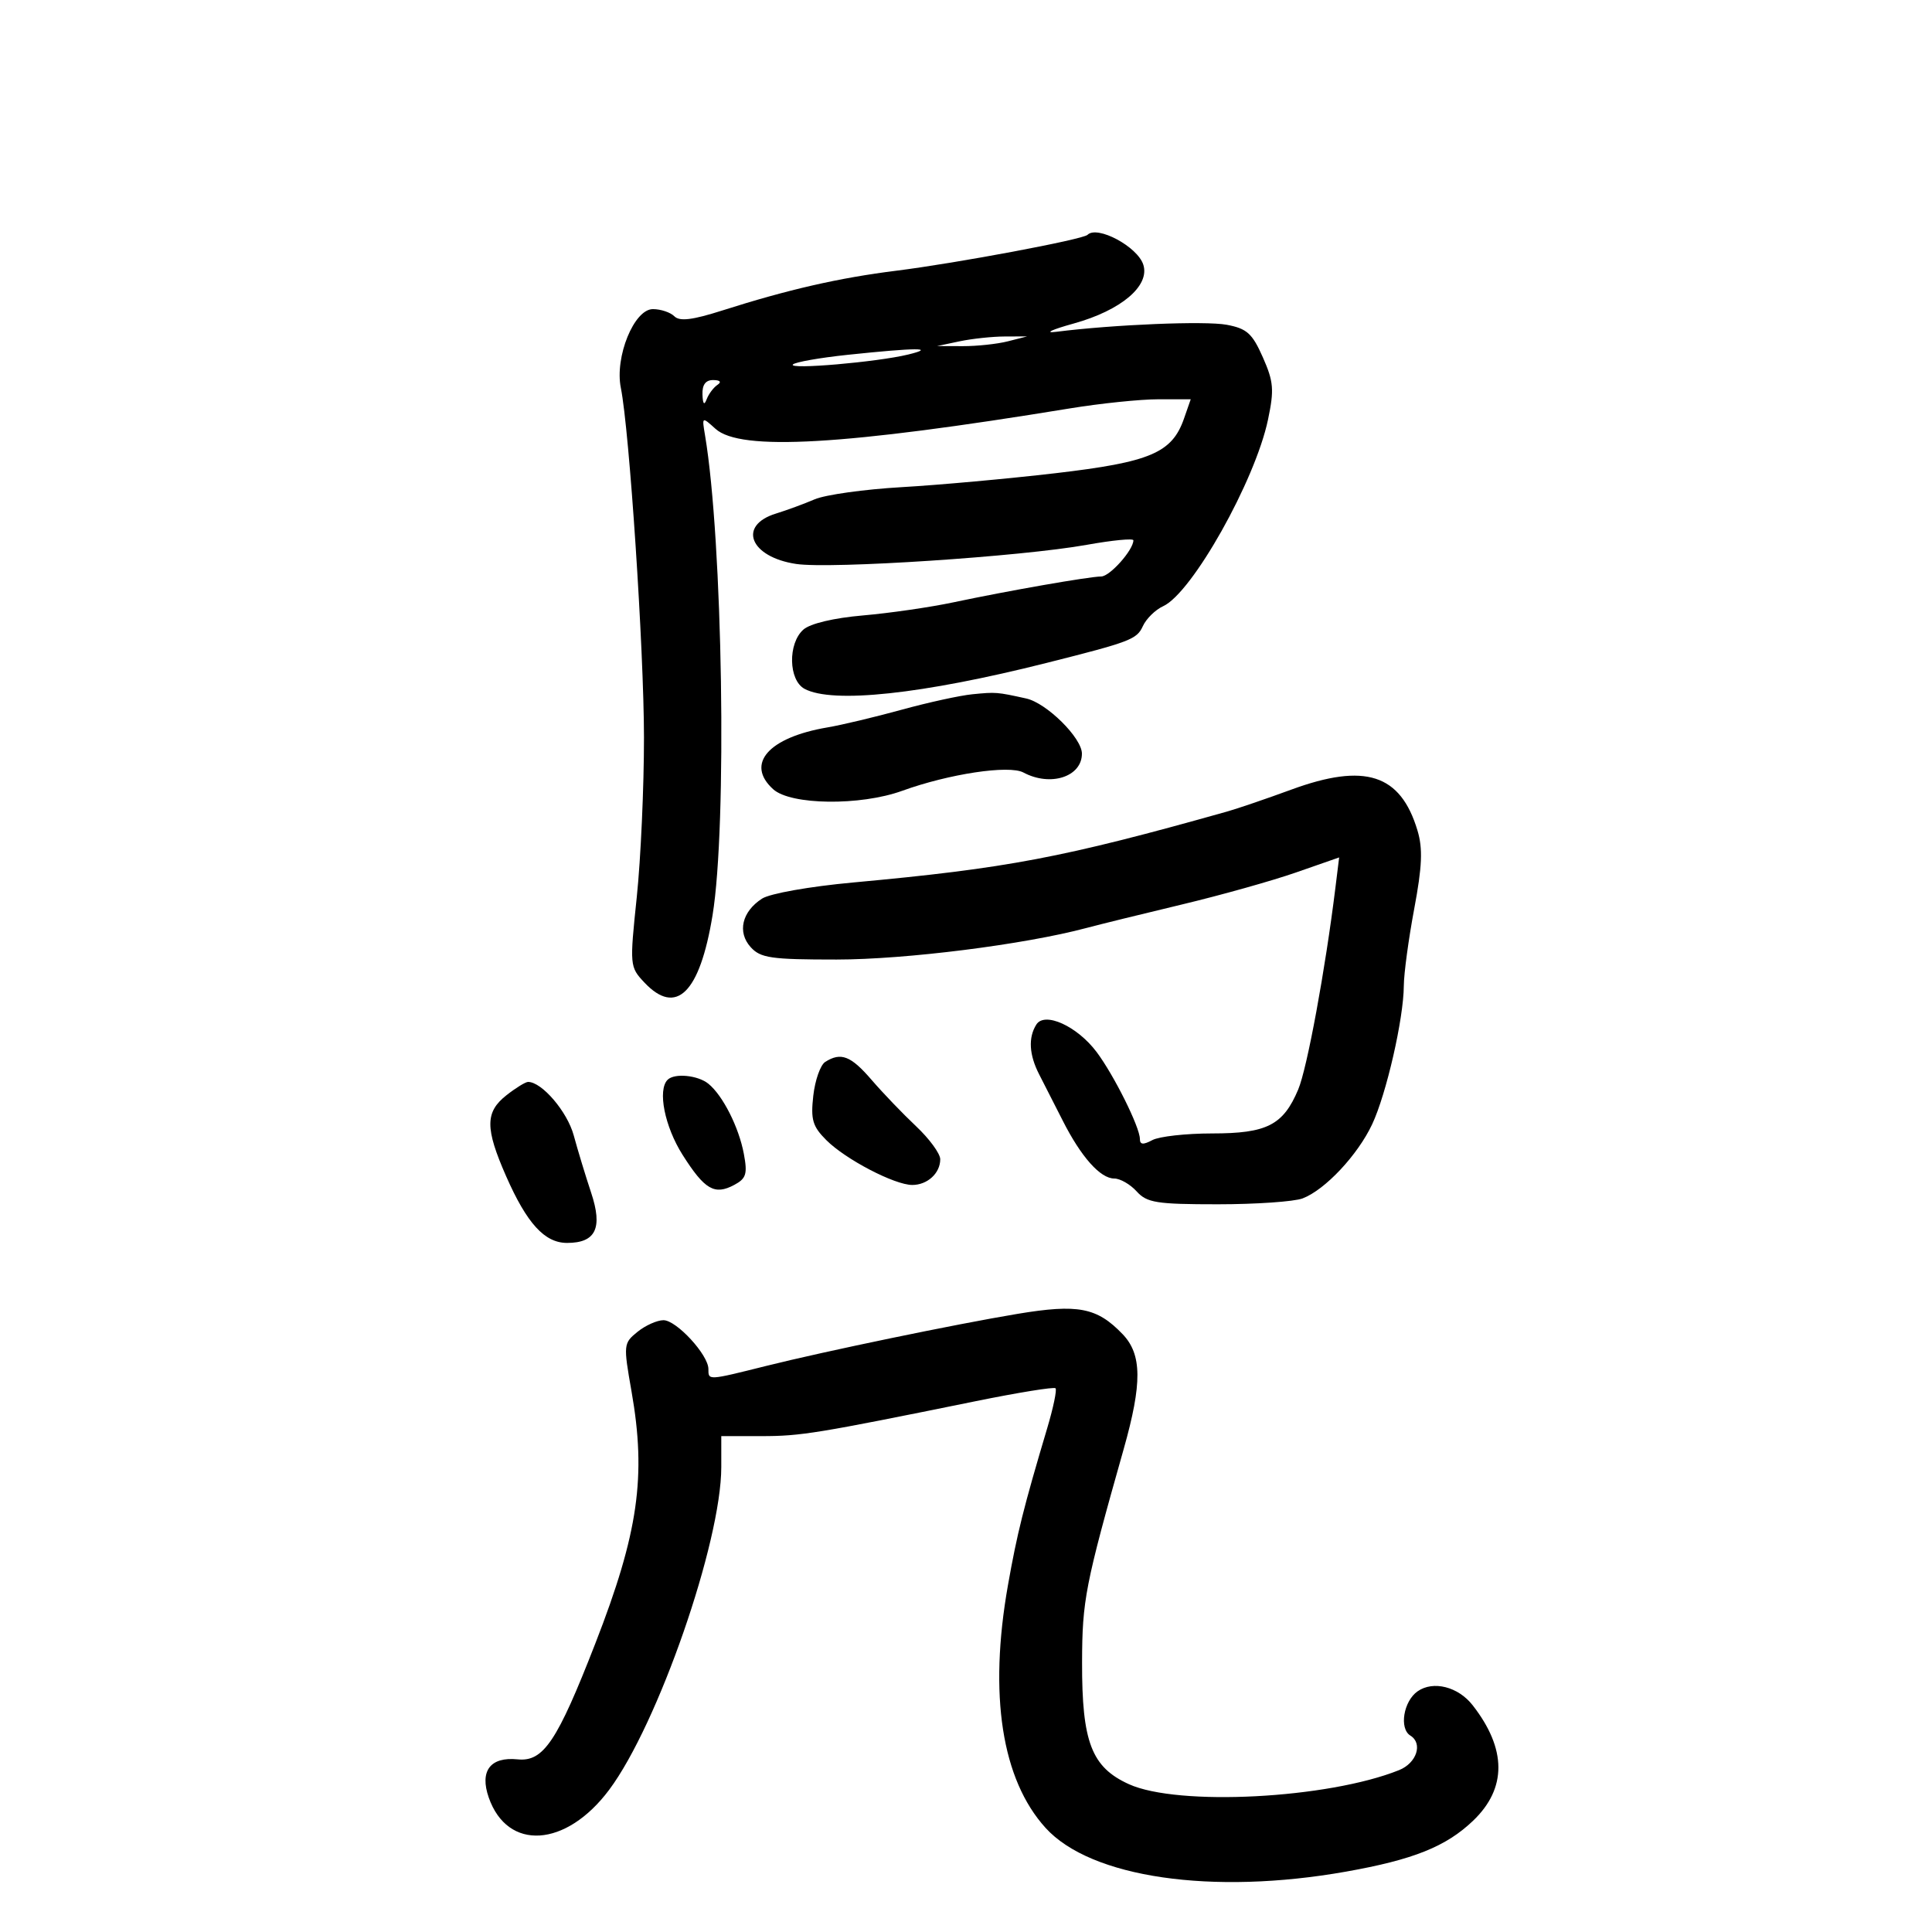 <svg xmlns="http://www.w3.org/2000/svg" width="300" height="300" viewBox="0 0 300 300" version="1.1">
	<path d="M 168.865 36.468 C 168.145 37.188, 148.511 40.871, 139.194 42.034 C 130.320 43.141, 122.363 44.959, 112.164 48.210 C 107.507 49.694, 105.534 49.934, 104.714 49.114 C 104.101 48.501, 102.602 48, 101.383 48 C 98.458 48, 95.433 55.431, 96.404 60.231 C 97.731 66.797, 99.987 100.873, 99.996 114.500 C 100.001 122.200, 99.498 133.361, 98.877 139.302 C 97.766 149.942, 97.783 150.141, 100.049 152.552 C 104.998 157.820, 108.661 154.216, 110.643 142.126 C 112.923 128.225, 112.229 83.935, 109.476 67.588 C 108.986 64.682, 108.989 64.680, 111.103 66.588 C 114.974 70.084, 131.056 69.157, 166.143 63.415 C 170.897 62.637, 177.061 62, 179.841 62 L 184.896 62 183.849 65.002 C 181.994 70.326, 178.623 71.758, 163.908 73.477 C 156.534 74.338, 145.775 75.314, 140 75.646 C 134.225 75.977, 128.150 76.827, 126.500 77.535 C 124.850 78.242, 122.150 79.236, 120.500 79.743 C 114.494 81.590, 116.453 86.496, 123.627 87.571 C 128.986 88.375, 158.584 86.427, 168.750 84.601 C 172.738 83.885, 175.997 83.569, 175.993 83.900 C 175.977 85.416, 172.343 89.501, 171 89.514 C 169.105 89.532, 156.517 91.734, 148 93.539 C 144.425 94.296, 138.125 95.208, 134 95.565 C 129.464 95.957, 125.808 96.825, 124.750 97.762 C 122.318 99.914, 122.432 105.626, 124.934 106.965 C 129.285 109.293, 143.200 107.803, 162.500 102.941 C 175.542 99.656, 176.524 99.281, 177.459 97.232 C 177.986 96.076, 179.408 94.680, 180.618 94.128 C 185.105 92.084, 194.902 74.650, 196.895 65.163 C 197.872 60.510, 197.769 59.267, 196.091 55.474 C 194.455 51.774, 193.615 51.018, 190.485 50.431 C 187.160 49.807, 172.973 50.392, 164 51.522 C 162.075 51.765, 163.305 51.184, 166.734 50.232 C 174.081 48.191, 178.577 44.394, 177.535 41.110 C 176.644 38.302, 170.383 34.950, 168.865 36.468 M 149 53 L 145.500 53.737 149.500 53.750 C 151.700 53.757, 154.850 53.420, 156.500 53 L 159.500 52.237 156 52.250 C 154.075 52.257, 150.925 52.595, 149 53 M 131.619 55.097 C 127.285 55.554, 123.460 56.230, 123.119 56.599 C 122.359 57.422, 136.172 56.229, 141 55.056 C 145.519 53.957, 142.294 53.971, 131.619 55.097 M 109.079 61.250 C 109.132 62.753, 109.347 63.002, 109.729 62 C 110.043 61.175, 110.795 60.169, 111.400 59.765 C 112.078 59.312, 111.829 59.025, 110.750 59.015 C 109.574 59.005, 109.026 59.738, 109.079 61.250 M 151 107.803 C 149.075 107.991, 144.125 109.073, 140 110.208 C 135.875 111.343, 130.700 112.576, 128.500 112.949 C 119.324 114.504, 115.710 118.618, 120.062 122.555 C 122.788 125.022, 133.586 125.152, 140.093 122.796 C 147.354 120.167, 156.680 118.758, 158.914 119.954 C 163.113 122.201, 168 120.625, 168 117.023 C 168 114.583, 162.518 109.158, 159.346 108.460 C 154.778 107.454, 154.665 107.445, 151 107.803 M 200.500 122.616 C 196.650 124.029, 192.150 125.564, 190.500 126.028 C 164.967 133.211, 156.448 134.826, 132.464 137.033 C 125.709 137.654, 119.553 138.746, 118.326 139.540 C 115.204 141.560, 114.459 144.745, 116.565 147.072 C 118.098 148.765, 119.721 149, 129.905 148.997 C 140.642 148.994, 159.069 146.667, 168.697 144.097 C 170.789 143.539, 177.450 141.899, 183.500 140.454 C 189.550 139.009, 197.525 136.772, 201.221 135.484 L 207.942 133.142 207.365 137.821 C 205.783 150.637, 202.970 165.896, 201.583 169.183 C 199.250 174.713, 196.726 176, 188.212 176 C 184.173 176, 179.998 176.466, 178.934 177.035 C 177.513 177.796, 177 177.747, 177 176.851 C 177 175.032, 172.973 166.943, 170.282 163.355 C 167.272 159.343, 162.220 157.041, 160.923 159.090 C 159.642 161.114, 159.796 163.796, 161.369 166.846 C 162.122 168.306, 163.763 171.525, 165.014 174 C 167.868 179.641, 170.855 183, 173.019 183 C 173.938 183, 175.505 183.900, 176.500 185 C 178.097 186.764, 179.580 187, 189.090 187 C 195.019 187, 200.950 186.589, 202.271 186.087 C 205.751 184.764, 210.818 179.365, 213.064 174.586 C 215.281 169.870, 217.957 158.170, 217.983 153.078 C 217.992 151.196, 218.719 145.818, 219.598 141.127 C 220.835 134.527, 220.950 131.776, 220.107 128.962 C 217.480 120.196, 211.963 118.410, 200.500 122.616 M 128.141 164.892 C 127.394 165.365, 126.560 167.726, 126.288 170.137 C 125.868 173.860, 126.174 174.901, 128.315 177.043 C 131.303 180.031, 138.916 184, 141.660 184 C 144.011 184, 146 182.171, 146 180.009 C 146 179.134, 144.313 176.829, 142.250 174.886 C 140.188 172.944, 137.076 169.700, 135.335 167.677 C 132.121 163.942, 130.581 163.346, 128.141 164.892 M 103.667 167.667 C 102.076 169.258, 103.211 174.941, 105.997 179.335 C 109.425 184.740, 110.957 185.629, 114.017 183.991 C 115.871 182.999, 116.089 182.289, 115.503 179.164 C 114.728 175.027, 112.239 170.106, 110 168.284 C 108.367 166.955, 104.732 166.601, 103.667 167.667 M 78.635 170.073 C 75.325 172.676, 75.315 175.194, 78.583 182.626 C 81.819 189.983, 84.572 193, 88.052 193 C 92.520 193, 93.623 190.694, 91.788 185.187 C 90.930 182.609, 89.715 178.612, 89.089 176.304 C 88.091 172.619, 84.147 168, 82 168 C 81.598 168, 80.084 168.933, 78.635 170.073 M 158 204.016 C 148.366 205.619, 128.197 209.798, 118.932 212.111 C 109.868 214.373, 110 214.366, 110 212.577 C 110 210.383, 105.042 205, 103.022 205 C 102.032 205, 100.217 205.814, 98.988 206.809 C 96.808 208.574, 96.786 208.795, 98.063 216.059 C 100.383 229.253, 99.125 238.030, 92.454 255.166 C 86.517 270.421, 84.388 273.598, 80.379 273.192 C 76.137 272.763, 74.451 274.988, 75.890 279.116 C 78.803 287.470, 87.892 286.887, 94.593 277.917 C 102.158 267.789, 112 239.459, 112 227.810 L 112 223 118.250 223 C 124.355 223, 126.803 222.601, 151.487 217.579 C 158.080 216.238, 163.667 215.333, 163.902 215.569 C 164.137 215.804, 163.559 218.585, 162.616 221.748 C 158.939 234.092, 157.939 238.092, 156.514 246.148 C 153.502 263.179, 155.545 276.340, 162.367 283.847 C 169.386 291.571, 188.223 294.310, 209 290.627 C 219.462 288.773, 224.533 286.742, 228.740 282.723 C 234.001 277.696, 233.978 271.585, 228.673 264.789 C 226.422 261.907, 222.548 260.928, 220.121 262.628 C 217.930 264.162, 217.237 268.411, 219 269.500 C 220.976 270.722, 219.984 273.764, 217.250 274.863 C 206.209 279.300, 182.925 280.511, 175.292 277.046 C 169.494 274.413, 167.993 270.508, 168.024 258.128 C 168.047 248.482, 168.496 246.182, 174.488 225 C 177.377 214.788, 177.335 210.312, 174.318 207.167 C 170.339 203.018, 167.403 202.451, 158 204.016" stroke="none" fill="black" fill-rule="evenodd"/>
</svg>